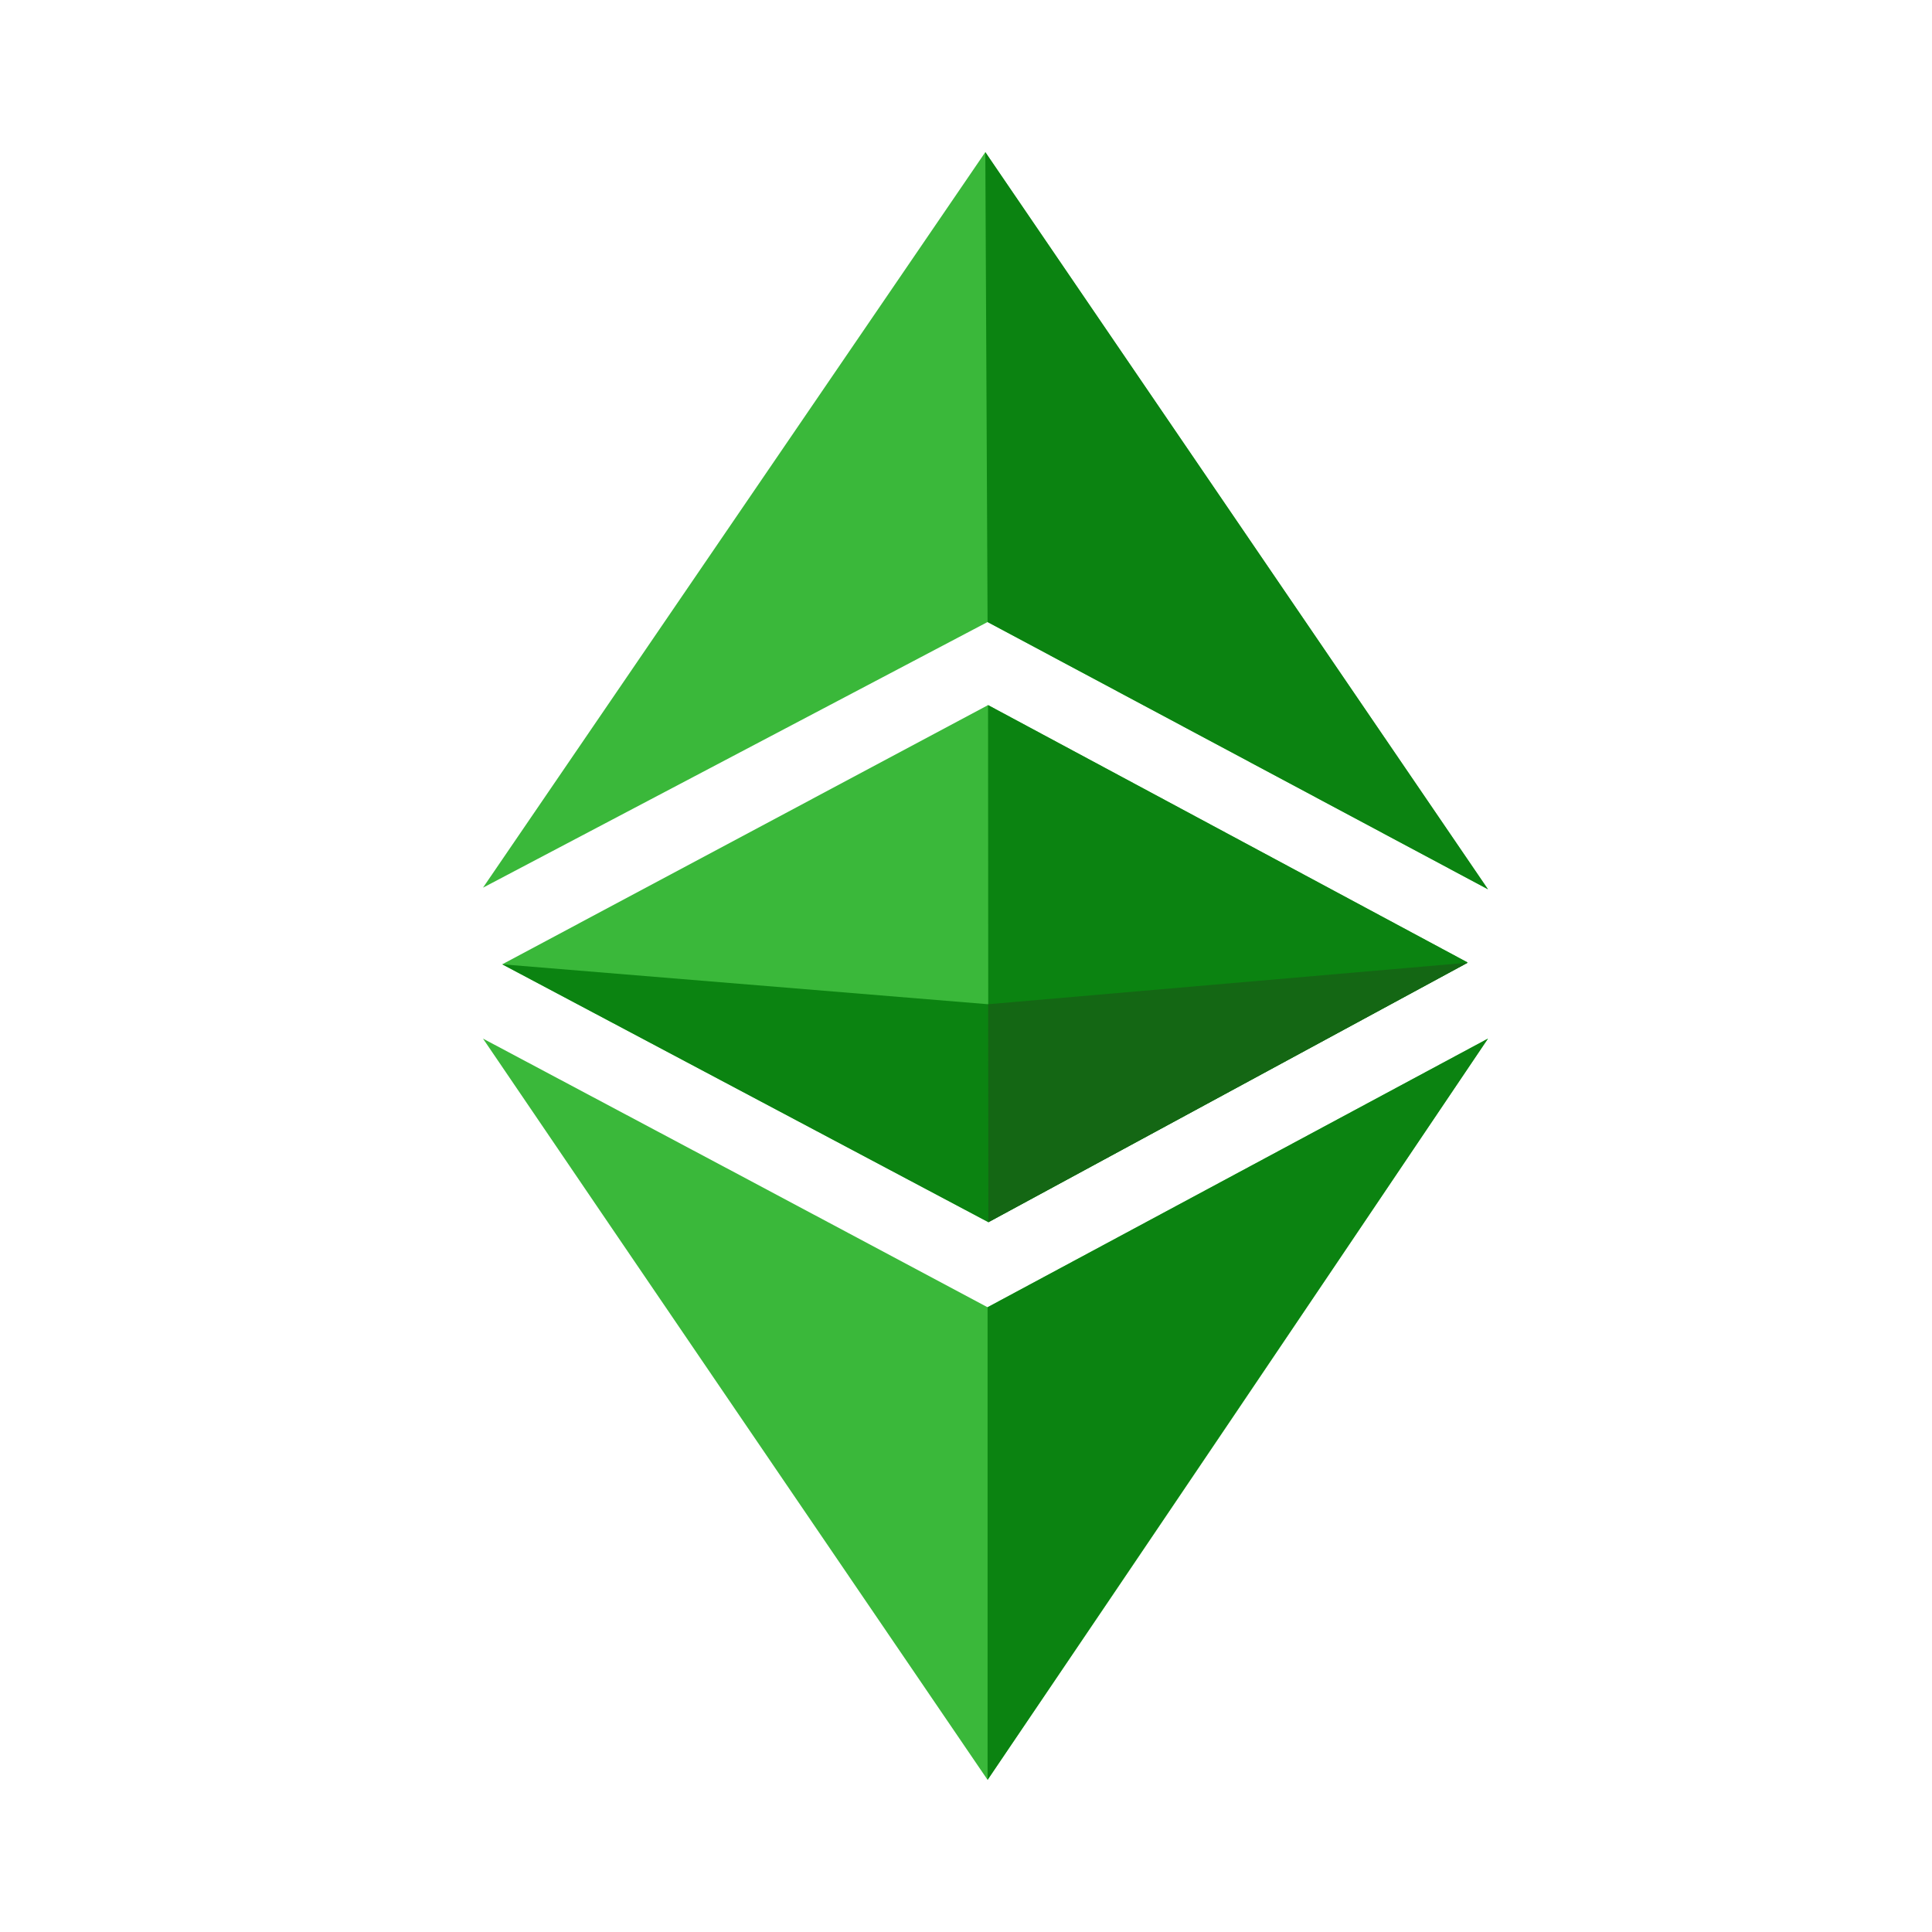 <svg viewBox="0 0 24 24" fill="none" xmlns="http://www.w3.org/2000/svg">
    <path
        d="M6 12.902C8.2 14.07 10.495 15.293 12.268 16.239L18.484 12.902C16.233 16.246 14.358 19.029 12.268 22.11C10.174 19.036 7.862 15.644 6 12.902ZM6.239 11.979L12.274 8.759L18.231 11.956L12.278 15.18L6.239 11.979ZM12.268 7.727L6 11.027L12.24 1.89L18.484 11.047L12.268 7.727Z"
        fill="#3AB83A"
    />
    <path
        d="M12.268 16.239L18.484 12.902C16.233 16.246 12.268 22.11 12.268 22.11V16.239ZM12.274 8.759L18.231 11.956L12.278 15.18L12.274 8.759ZM12.268 7.727L12.24 1.89L18.484 11.047L12.268 7.727Z"
        fill="#0B8311"
    />
    <path
        d="M6.239 11.979L12.275 12.475L18.232 11.959L12.278 15.183L6.239 11.979Z"
        fill="#0B8311"
    />
    <path
        d="M12.275 12.475L18.232 11.959L12.278 15.183L12.275 12.475Z"
        fill="#146714"
    />
</svg>
